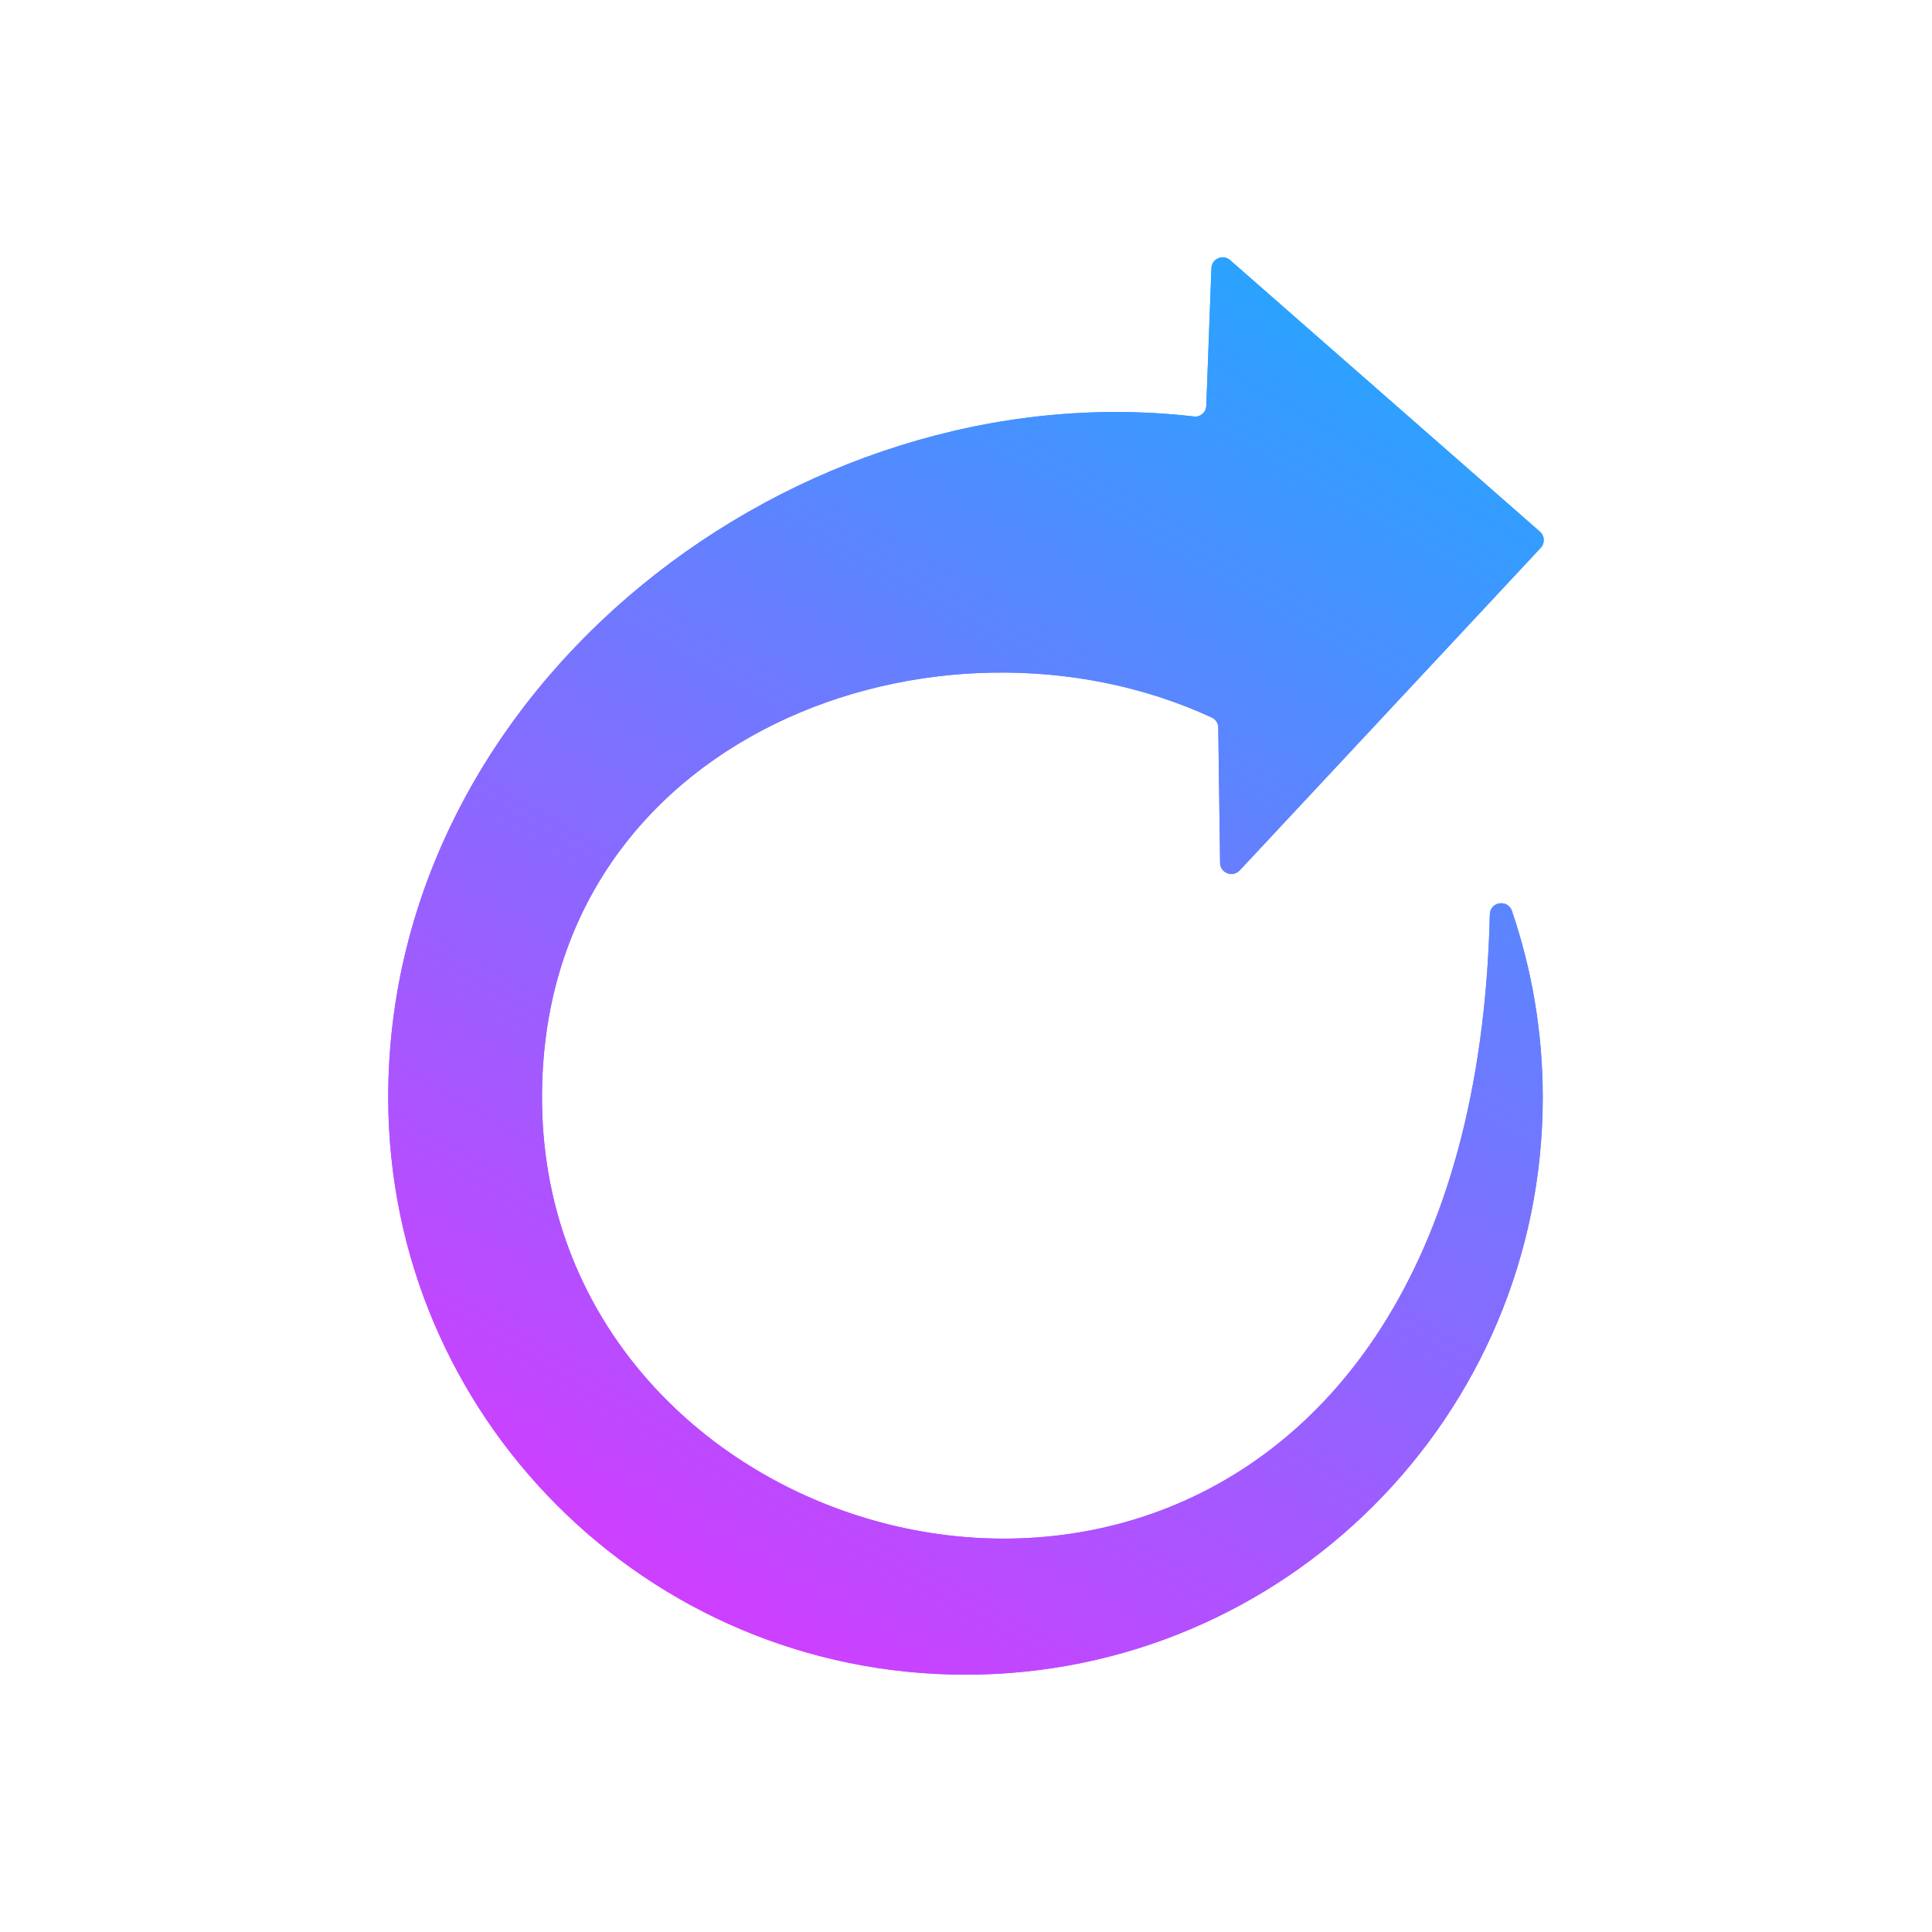 <svg id="Layer_1" viewBox="0 0 512 512" xmlns="http://www.w3.org/2000/svg" xmlns:xlink="http://www.w3.org/1999/xlink" data-name="Layer 1"><linearGradient id="linear-gradient" gradientUnits="userSpaceOnUse" x1="368.786" x2="178.641" y1="93.576" y2="422.917"><stop offset="0" stop-color="#2aa3ff"/><stop offset="1" stop-color="#ce3fff"/></linearGradient><linearGradient id="linear-gradient-2" x1="368.794" x2="178.649" xlink:href="#linear-gradient" y1="93.581" y2="422.922"/><path d="m322.854 192.826c-.028-1.162-.68-2.183-1.729-2.665-72.17-33.392-177.506 4.365-177.506 100.658 0 27.326 9.099 51.024 23.839 69.817 61.824 78.803 222.917 71.036 227.367-118.346.029-1.474 1.106-2.693 2.551-2.891 1.446-.227 2.806.595 3.288 1.984 5.301 15.506 8.164 32.145 8.164 49.436 0 84.501-68.485 152.986-152.958 152.986s-152.986-68.485-152.986-152.986c0-109.417 108.312-192.614 213.449-180.454.85.114 1.644-.113 2.296-.68s1.02-1.304 1.049-2.183l1.361-36.425c.028-1.162.708-2.154 1.786-2.636 1.106-.454 2.296-.283 3.175.51l82.092 71.943c.624.539.964 1.276 1.02 2.098.028.85-.255 1.587-.822 2.211l-39.543 42.378-22.45 24.038-17.773 19.049c-.85.907-2.126 1.19-3.288.765-1.162-.454-1.899-1.531-1.899-2.778l-.482-35.83z" fill="url(#linear-gradient)"/><path d="m322.854 192.826c0-1.191-.652-2.183-1.729-2.693-72.17-33.364-177.477 4.394-177.477 100.687 0 27.326 9.071 51.024 23.811 69.817 61.824 78.803 222.917 71.008 227.367-118.346.057-1.474 1.105-2.693 2.551-2.891 1.446-.227 2.835.595 3.288 1.984 5.301 15.505 8.192 32.145 8.192 49.436 0 84.501-68.513 152.986-152.986 152.986s-152.986-68.485-152.986-152.986c0-109.417 108.312-192.614 213.449-180.454.879.113 1.644-.113 2.296-.68.68-.567 1.021-1.304 1.049-2.183l1.361-36.425c.028-1.162.709-2.154 1.814-2.636 1.077-.454 2.268-.283 3.146.51l82.091 71.943c.624.539.964 1.247 1.021 2.098.028.85-.227 1.587-.822 2.211l-39.543 42.378-22.422 24.038-17.802 19.049c-.85.907-2.098 1.191-3.26.737-1.19-.425-1.899-1.502-1.928-2.75l-.482-35.83z" fill="url(#linear-gradient-2)" fill-rule="evenodd"/></svg>